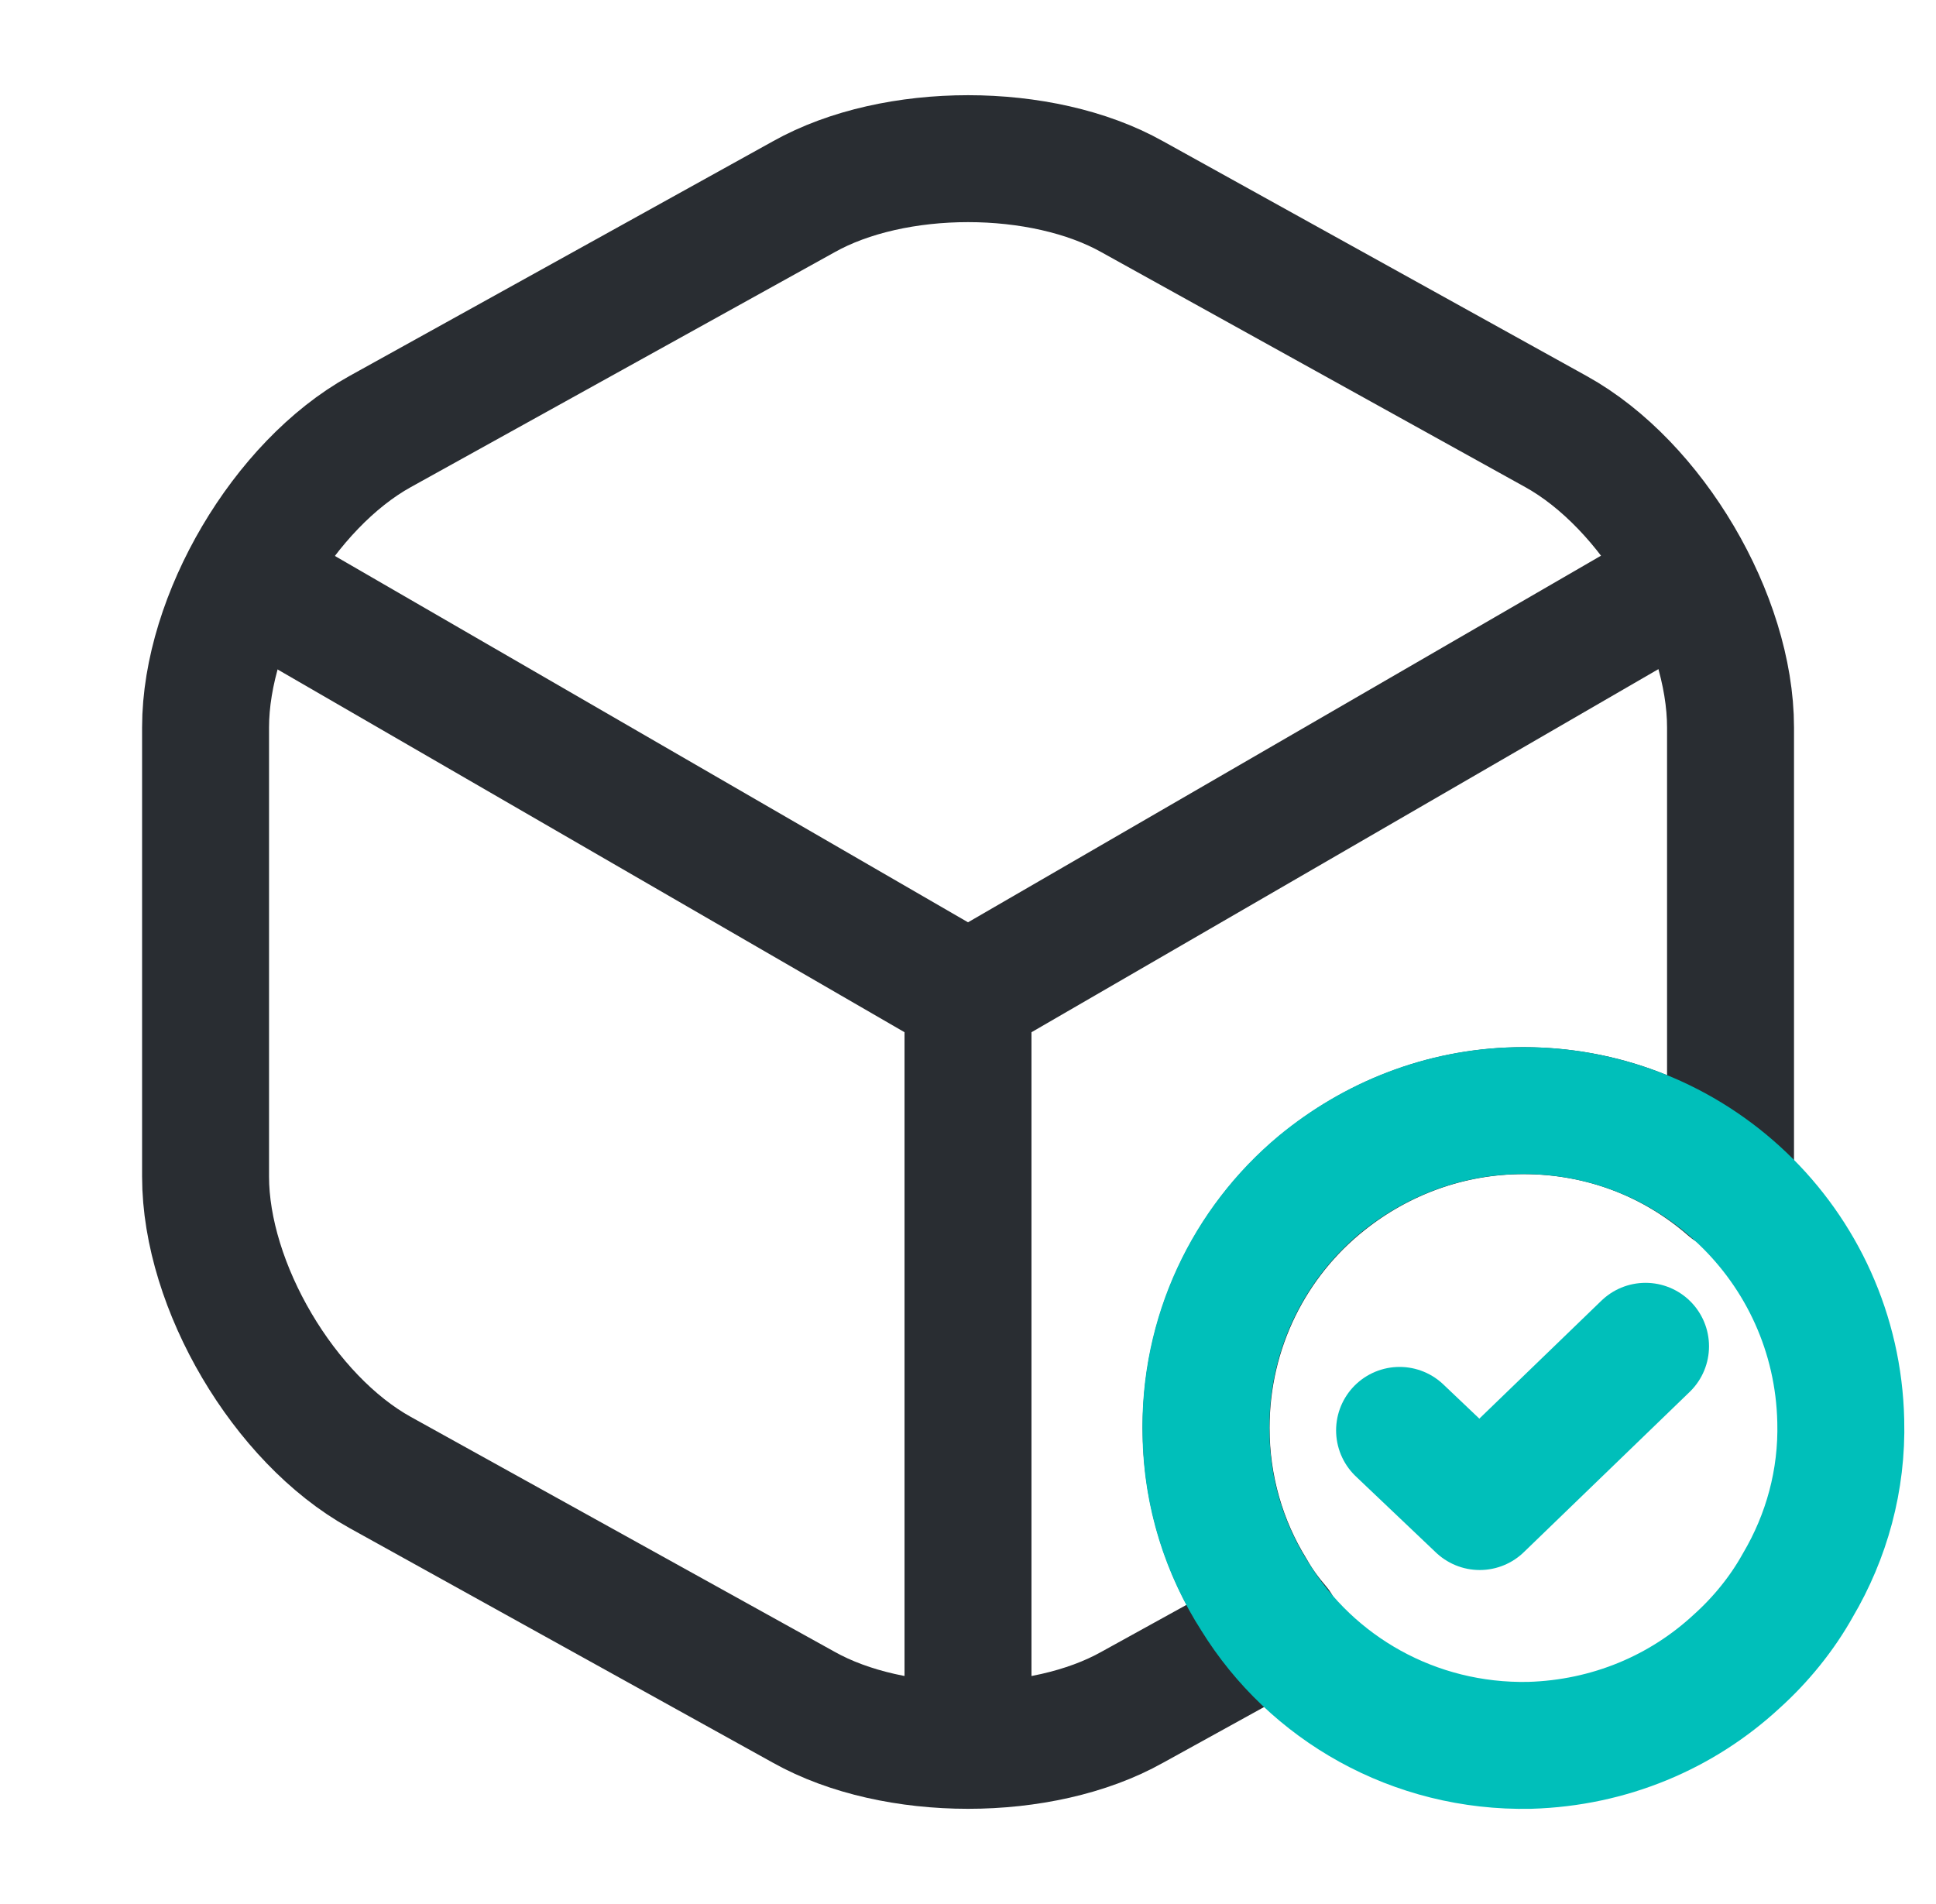 <svg width="61" height="60" viewBox="0 0 61 60" fill="none" xmlns="http://www.w3.org/2000/svg">
<path d="M8.426 18.6L30.501 31.375L52.426 18.675" stroke="#292D32" stroke-width="4" stroke-linecap="round" stroke-linejoin="round"/>
<path d="M30.5 54.025V31.35" stroke="#292D32" stroke-width="4" stroke-linecap="round" stroke-linejoin="round"/>
<path d="M54.526 22.925V37.075C54.526 37.2 54.526 37.3 54.502 37.425C52.752 35.9 50.502 35 48.002 35C45.651 35 43.477 35.825 41.752 37.2C39.452 39.025 38.002 41.85 38.002 45C38.002 46.875 38.526 48.65 39.452 50.15C39.676 50.55 39.952 50.925 40.252 51.275L35.676 53.8C32.827 55.4 28.177 55.4 25.326 53.8L11.976 46.4C8.952 44.725 6.477 40.525 6.477 37.075V22.925C6.477 19.475 8.952 15.275 11.976 13.6L25.326 6.2C28.177 4.6 32.827 4.6 35.676 6.2L49.026 13.6C52.051 15.275 54.526 19.475 54.526 22.925Z" stroke="#292D32" stroke-width="4" stroke-linecap="round" stroke-linejoin="round"/>
<path d="M57.999 44.775C58.049 46.65 57.549 48.425 56.649 49.95C56.149 50.85 55.474 51.675 54.724 52.35C52.999 53.95 50.724 54.925 48.199 55C44.549 55.075 41.324 53.2 39.549 50.325C38.599 48.85 38.024 47.075 37.999 45.2C37.924 42.05 39.324 39.2 41.574 37.325C43.274 35.925 45.424 35.05 47.774 35C53.299 34.875 57.874 39.25 57.999 44.775Z" stroke="#00BFBA" stroke-width="4" stroke-miterlimit="10" stroke-linecap="round" stroke-linejoin="round"/>
<path d="M44.098 45.075L46.623 47.475L51.848 42.425" stroke="#00BFBA" stroke-width="4" stroke-linecap="round" stroke-linejoin="round"/>
</svg>
